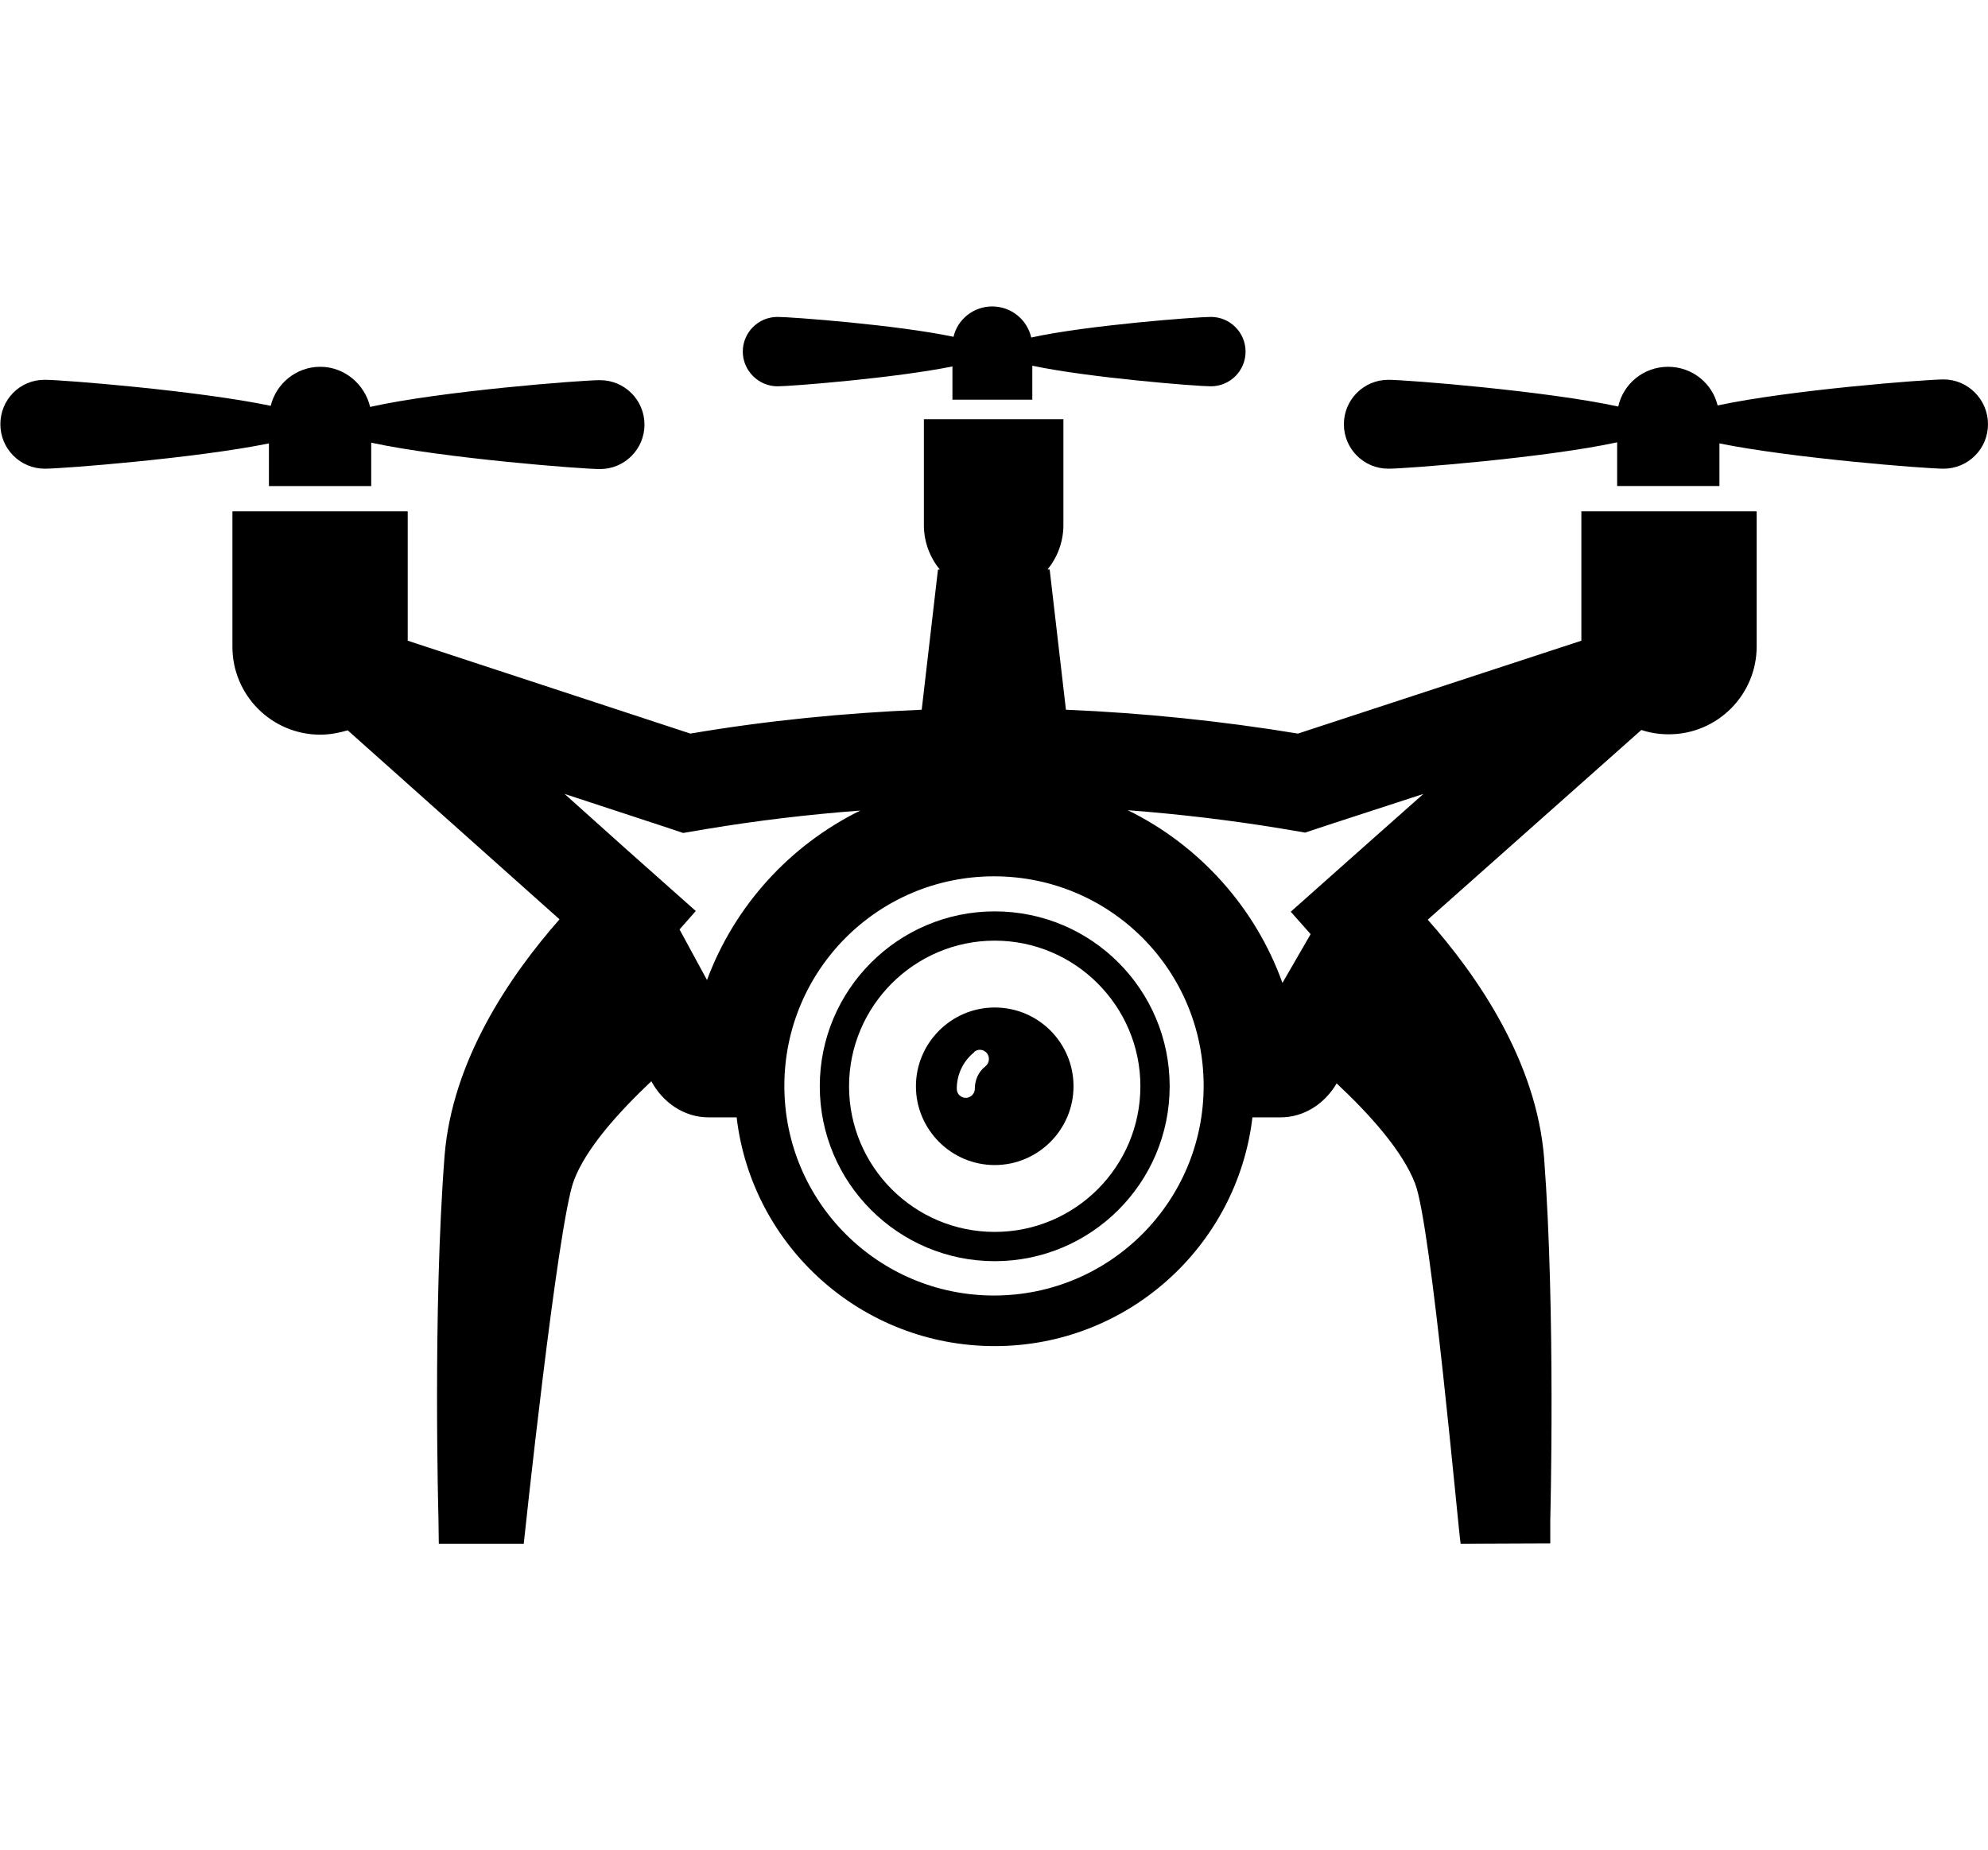 <?xml version="1.0" encoding="utf-8"?>
<!-- Generator: Adobe Illustrator 21.1.0, SVG Export Plug-In . SVG Version: 6.00 Build 0)  -->
<svg version="1.1" id="Layer_1" xmlns="http://www.w3.org/2000/svg" xmlns:xlink="http://www.w3.org/1999/xlink" x="0px" y="0px"
	 viewBox="0 0 550 512" style="enable-background:new 0 0 550 512;" xml:space="preserve">
<g>
	<path d="M275.2,252.2c-26.7,0-48.4,21.7-48.4,48.4c0,26.7,21.7,48.4,48.4,48.4c26.7,0,48.4-21.7,48.4-48.4
		C323.6,273.9,302,252.2,275.2,252.2L275.2,252.2z M275.2,340.9c-22.3,0-40.3-18.1-40.3-40.3s18.1-40.3,40.3-40.3
		s40.3,18.1,40.3,40.3S297.5,340.9,275.2,340.9L275.2,340.9z"/>
	<path d="M275.2,278.8c-12,0-21.8,9.8-21.8,21.8c0,12,9.8,21.8,21.8,21.8c12,0,21.8-9.8,21.8-21.8
		C297,288.6,287.3,278.8,275.2,278.8L275.2,278.8z M267.2,303.8c-1.4,0-2.5-1.1-2.5-2.5c0-3.9,1.7-7.6,4.8-10.1v-0.1
		c0.5-0.4,1-0.6,1.6-0.6c0.7,0,1.4,0.3,1.9,0.9c0,0,0,0.1,0.1,0.1c0.8,1.1,0.6,2.7-0.4,3.5c-0.1,0-0.1,0.1-0.1,0.1
		c-1.9,1.5-2.9,3.7-2.9,6.2C269.7,302.7,268.5,303.8,267.2,303.8L267.2,303.8z"/>
	<path d="M274.5,84.8c-5.2,0-9.6,3.6-10.7,8.4c-15.6-3.3-44.9-5.5-48.7-5.5c-5.3,0-9.6,4.3-9.6,9.6c0,5.2,4.3,9.6,9.6,9.6
		c3.8,0,32.7-2.3,48.4-5.5v9.2h22.1v-9.4c15.5,3.3,45.5,5.7,49.4,5.7c5.3,0,9.6-4.3,9.6-9.6c0-5.3-4.3-9.6-9.6-9.6
		c-3.9,0-34.3,2.3-49.7,5.7C284.2,88.5,279.8,84.8,274.5,84.8L274.5,84.8z"/>
	<path d="M393.8,219.7l-16.8,14.9l-19.9,17.7l5.5,6.2l-7.8,13.5c-7.5-20.9-23-38.1-42.8-47.8c14.4,1.1,28.7,2.8,42.6,5.1l6.5,1.1
		l6.3-2.1L393.8,219.7 M156.2,219.7l26.5,8.7l6.3,2.1l6.5-1.1c13.8-2.3,28-4,42.5-5.1c-19.5,9.6-34.8,26.4-42.4,46.9l-7.6-14
		l4.5-5.1l-19.8-17.6L156.2,219.7 M294.2,116h-38.6v29.3c0,4.7,1.7,9,4.4,12.3h-0.5l-4.5,38.8c-21.4,0.9-42.8,3-64,6.6l-78.2-25.7
		v-35.8H64.3V179c0,13.4,10.9,24.3,24.3,24.3c2.7,0,5.2-0.5,7.6-1.2l58.6,52.3c-14,15.9-29.7,39.2-31.8,65.4
		c-3.3,42.4-1.7,100.2-1.7,100.2c0,1,0.1,7.2,0.1,7.2h23.5c0,0,9.4-89,13.9-100.6c3.3-8.7,12-18.5,21.4-27.4c3.1,5.8,9,10,15.8,10
		c2.6,0,5.1,0,7.8,0c4.2,35.7,34.6,63.3,71.4,63.3s67.1-27.7,71.3-63.3c2.6,0,5.1,0,7.8,0c6.6,0,12.3-3.9,15.5-9.4
		c9.6,9,18.3,18.9,21.7,27.7c4.5,11.6,12,96.4,12.6,99.7l24.8-0.1c0,0,0-3.1,0-6.4c0,0,1.5-57.8-1.7-100.2
		c-2.1-26.5-18.1-50.1-32.2-66l59.1-52.5c2.4,0.8,4.9,1.2,7.6,1.2c13.4,0,24.3-10.9,24.3-24.3v-37.4h-48.5v35.8L359.1,203
		c-21.3-3.5-42.7-5.7-64.2-6.6l-4.5-38.8h-0.6c2.7-3.3,4.4-7.6,4.4-12.3L294.2,116L294.2,116z M275,358.5c-32,0-58-25.9-58-58
		c0-32,25.9-58,58-58s58,25.9,58,58C333,332.5,307.1,358.5,275,358.5L275,358.5z"/>
	<path d="M88.6,101.5c-6.6,0-12.2,4.6-13.7,10.8c-20.1-4.2-57.6-7.2-62.5-7.2c-0.1,0-0.1,0-0.1,0c-6.8,0-12.2,5.5-12.2,12.3
		c0,6.8,5.5,12.3,12.3,12.3c4.9,0,41.9-2.9,62-7v11.8h28.3v-12c19.9,4.3,58.3,7.3,63.3,7.3c6.8,0,12.3-5.5,12.3-12.3
		s-5.5-12.3-12.3-12.3c-5.1,0-43.9,3-63.6,7.4C100.9,106.3,95.3,101.5,88.6,101.5L88.6,101.5z"/>
	<path d="M461.5,101.5c-6.8,0-12.4,4.7-13.8,11c-19.7-4.3-58.6-7.4-63.6-7.4c-6.8,0-12.3,5.5-12.3,12.3c0,6.8,5.5,12.3,12.3,12.3
		c5,0,43.5-3,63.3-7.3v12.1h28.3v-11.8c20.2,4.1,57.2,7,62,7c6.8,0,12.3-5.5,12.3-12.3s-5.5-12.4-12.3-12.4
		c-4.9,0-42.5,2.9-62.5,7.2C473.7,106,468.1,101.5,461.5,101.5L461.5,101.5z"/>
</g>
</svg>
